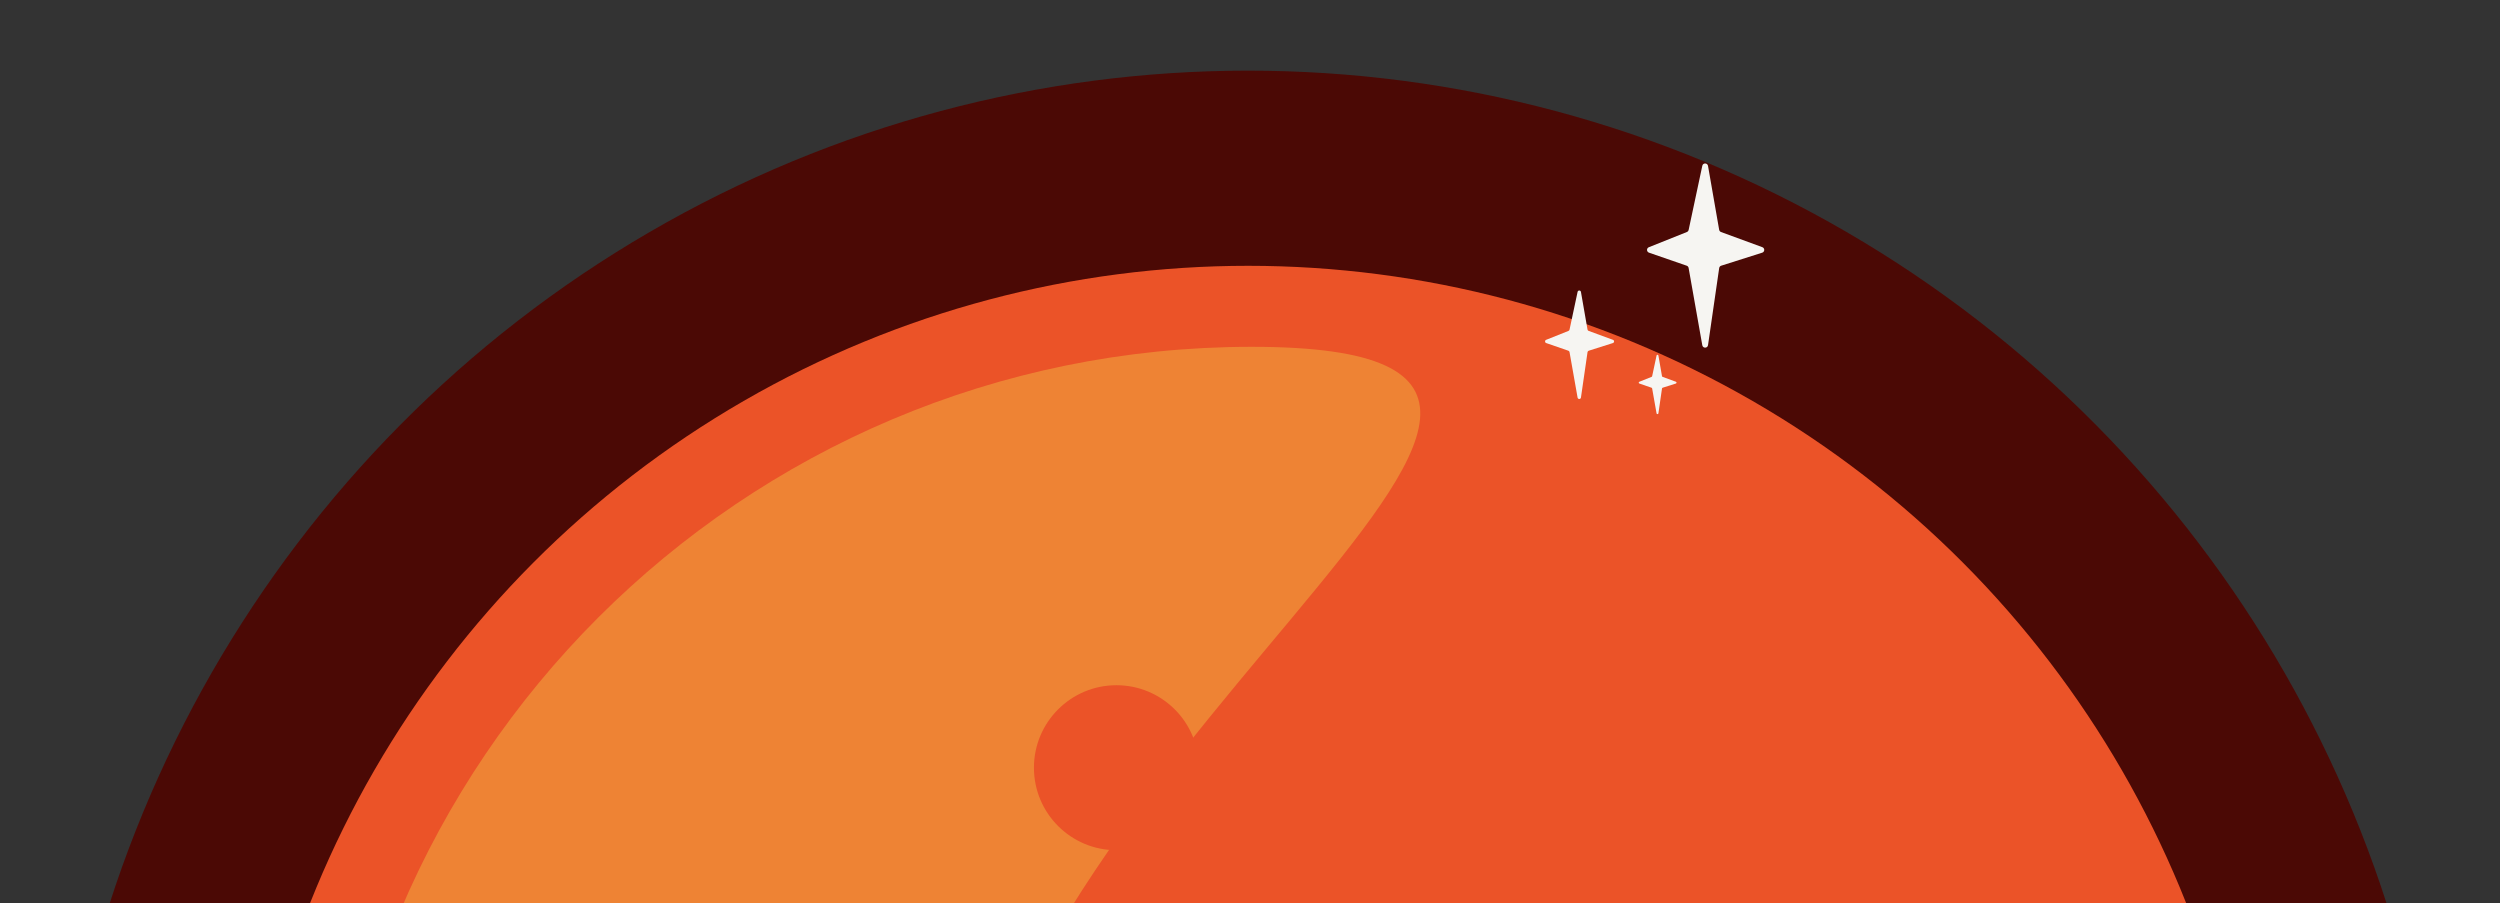 <?xml version="1.0" encoding="utf-8"?>
<svg viewBox="-6.691 317.878 503.966 182.122" xmlns="http://www.w3.org/2000/svg">
  <rect x="-6.691" y="317.878" width="503.966" height="182.122" fill="#333333" stroke="none"/>
  <ellipse cx="244.913" cy="574.859" rx="241.255" ry="242.74" fill="#4B0905" style=""/>
  <circle cx="244.913" cy="574.859" r="203.398" fill="#EB5328" style=""/>
  <path d="M 184.785 574.115 C 184.785 677.019 348.559 760.44 245.654 760.44 C 142.752 760.44 59.331 677.019 59.331 574.115 C 59.331 471.213 142.752 387.791 245.654 387.791 C 348.559 387.791 184.785 471.213 184.785 574.115 Z" fill="#EE8334" style=""/>
  <circle cx="218.366" cy="472.638" r="16.629" fill="#EB5328" style=""/>
  <path d="M 336.471 351.295 C 336.604 350.664 337.509 350.682 337.621 351.316 L 339.868 364.2 C 339.904 364.405 340.046 364.577 340.243 364.649 L 348.572 367.707 C 349.097 367.899 349.08 368.647 348.547 368.815 L 340.276 371.44 C 340.062 371.508 339.905 371.692 339.873 371.916 L 337.623 387.454 C 337.528 388.112 336.582 388.128 336.467 387.472 L 333.71 371.892 C 333.672 371.681 333.525 371.508 333.325 371.439 L 325.724 368.811 C 325.21 368.634 325.192 367.915 325.697 367.714 L 333.359 364.649 C 333.54 364.577 333.673 364.418 333.715 364.226 L 336.471 351.295 Z" fill="#F6F5F2" style=""/>
  <path d="M 311.33 376.715 C 311.409 376.343 311.941 376.354 312.007 376.727 L 313.33 384.316 C 313.352 384.437 313.436 384.538 313.551 384.58 L 318.458 386.381 C 318.766 386.494 318.757 386.935 318.442 387.034 L 313.57 388.58 C 313.445 388.621 313.353 388.73 313.334 388.861 L 312.008 398.013 C 311.952 398.401 311.395 398.411 311.327 398.024 L 309.703 388.846 C 309.681 388.722 309.594 388.621 309.476 388.58 L 304.999 387.032 C 304.697 386.928 304.686 386.504 304.984 386.385 L 309.496 384.58 C 309.604 384.538 309.682 384.444 309.706 384.332 L 311.33 376.715 Z" fill="#F6F5F2" style=""/>
  <path d="M 327.25 389.544 C 327.292 389.34 327.583 389.347 327.62 389.55 L 328.344 393.704 C 328.355 393.77 328.402 393.826 328.464 393.848 L 331.151 394.834 C 331.32 394.896 331.314 395.138 331.142 395.192 L 328.476 396.038 C 328.408 396.061 328.356 396.121 328.346 396.192 L 327.621 401.202 C 327.59 401.414 327.285 401.419 327.248 401.207 L 326.359 396.184 C 326.347 396.116 326.299 396.061 326.234 396.038 L 323.784 395.191 C 323.618 395.134 323.612 394.902 323.775 394.837 L 326.245 393.848 C 326.305 393.826 326.348 393.775 326.361 393.713 L 327.25 389.544 Z" fill="#F6F5F2" style=""/>
</svg>